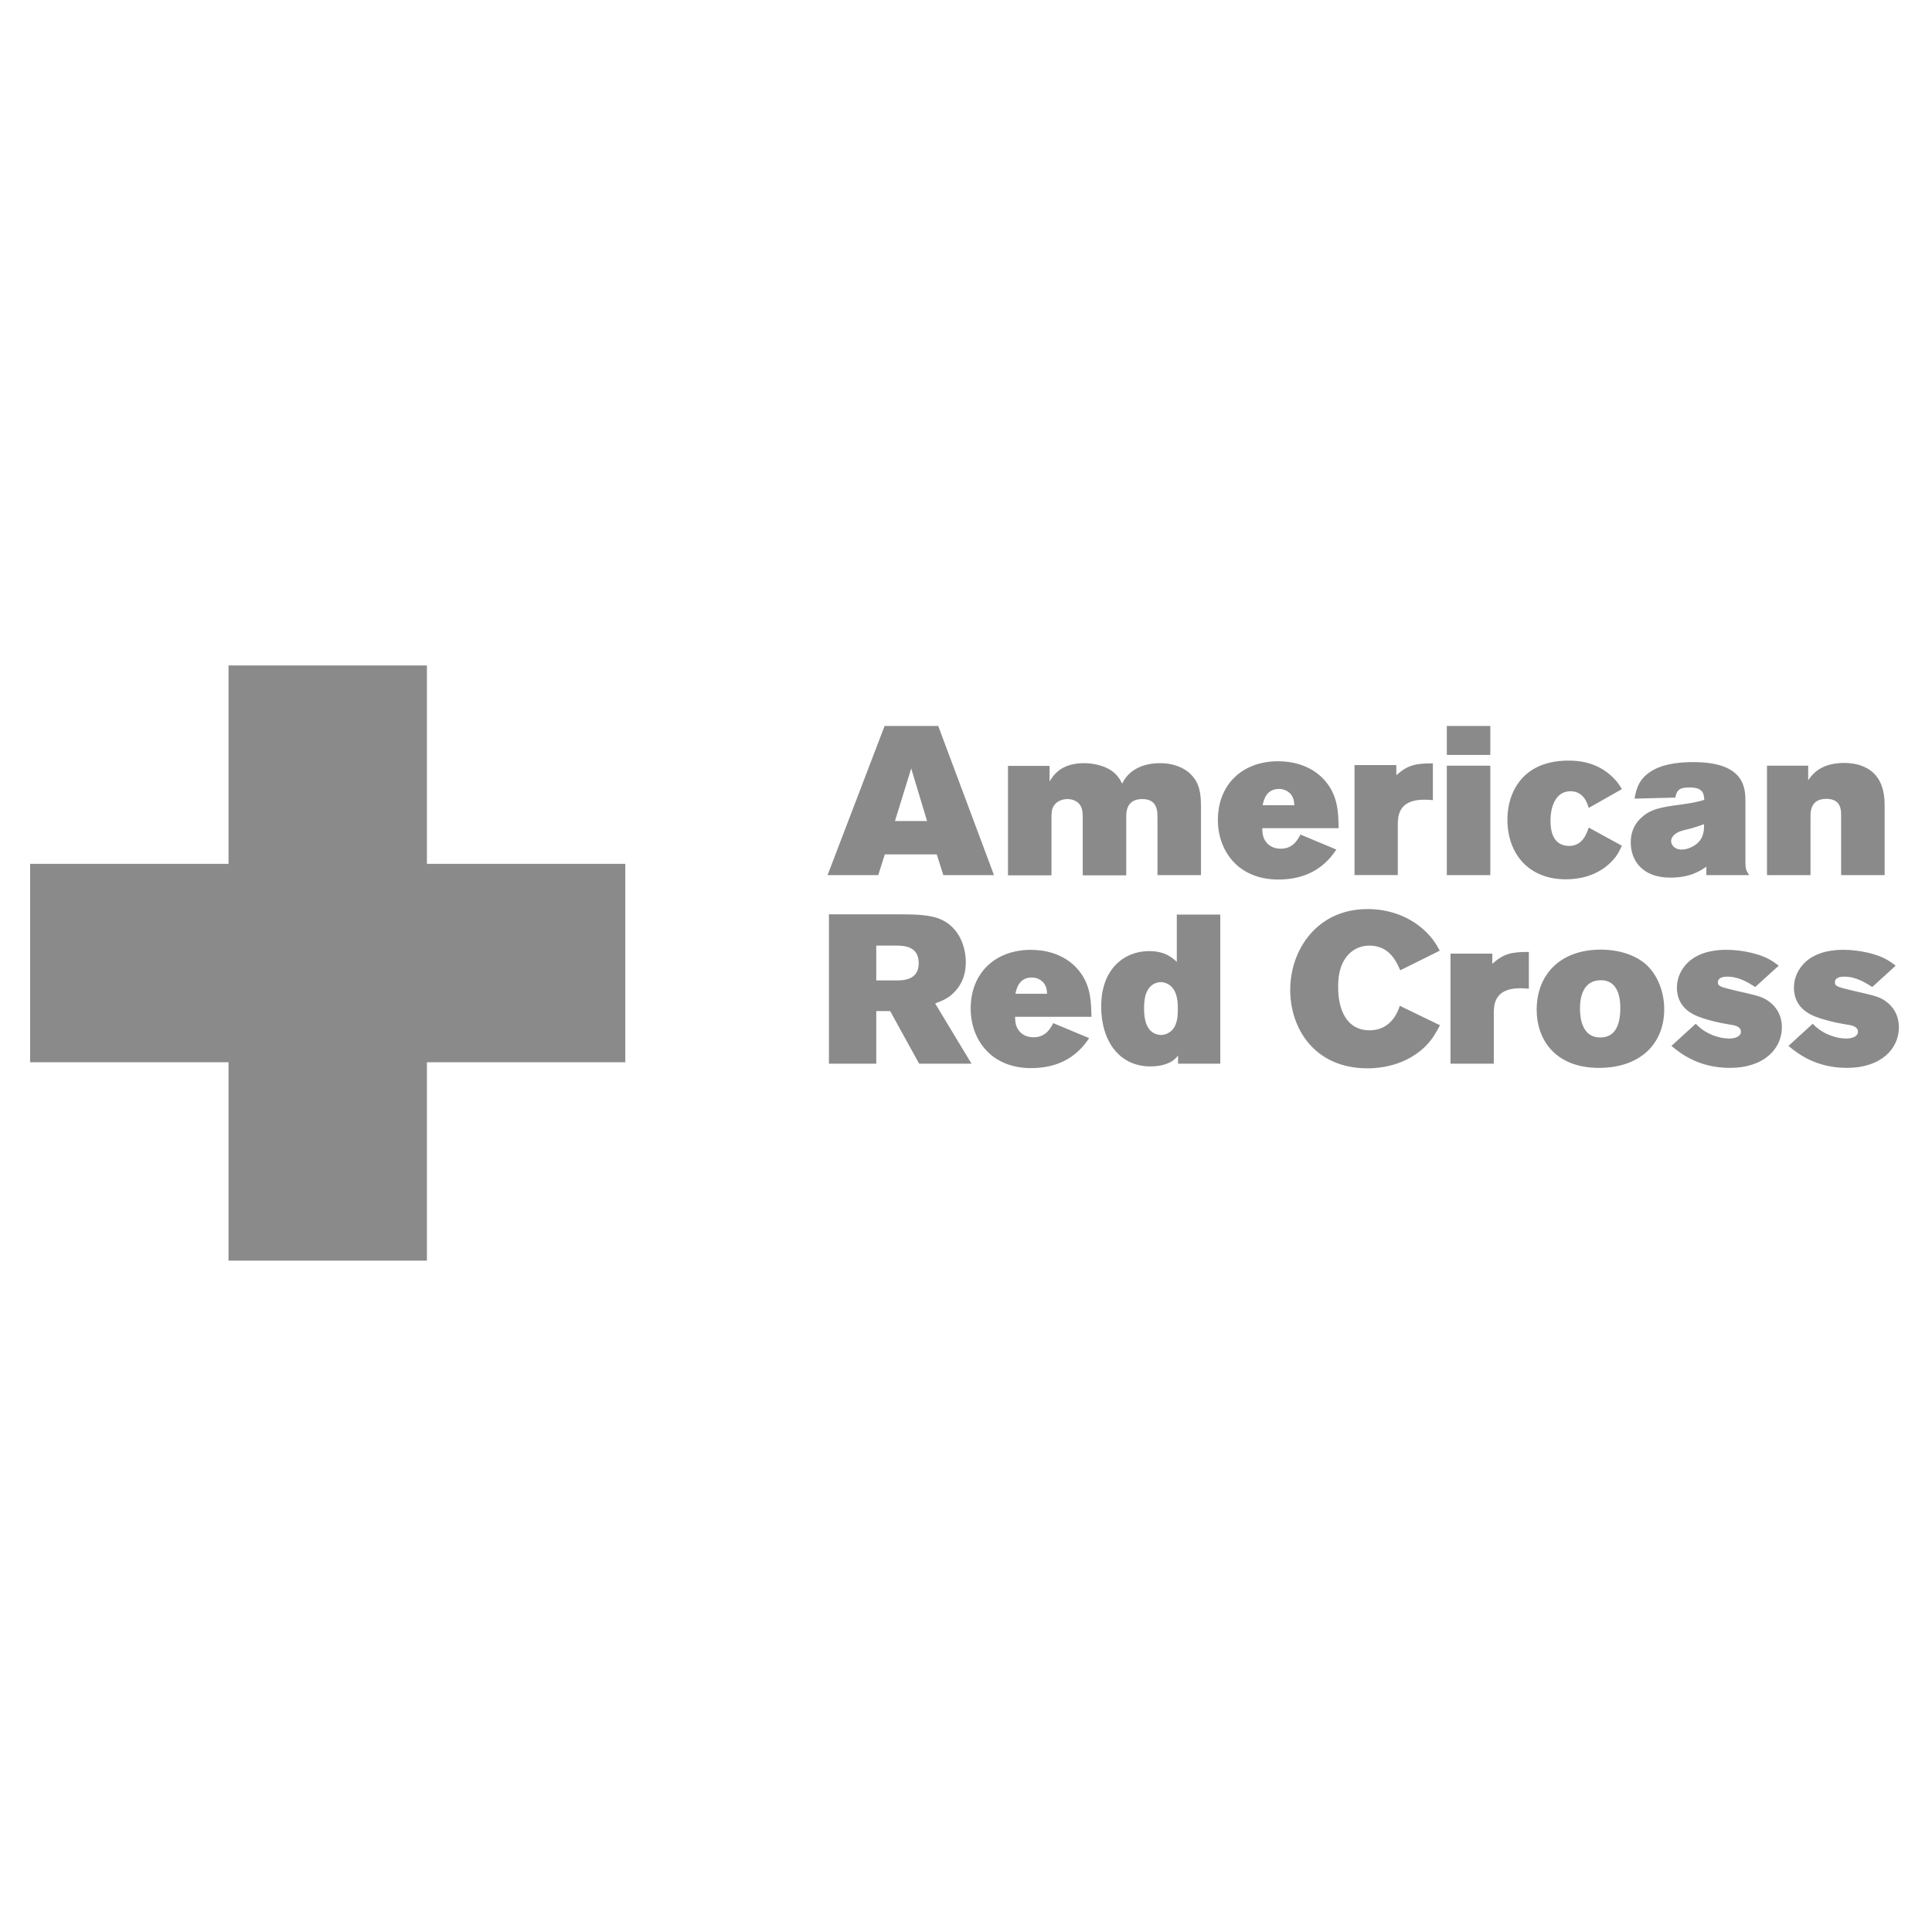 <svg width="303" height="303" viewBox="0 0 303 303" fill="none" xmlns="http://www.w3.org/2000/svg">
<g clip-path="url(#clip0_1628_55053)">
<path fill-rule="evenodd" clip-rule="evenodd" d="M35.841 135.481H4.727V166.596H35.841V197.707H66.955V166.596H98.068V135.481H66.955V104.368H35.841V135.481Z" fill="#8A8A8A"/>
<path fill-rule="evenodd" clip-rule="evenodd" d="M145.391 128.764H140.356L142.906 120.516L145.391 128.764ZM129.789 137.244H137.738L138.766 133.998H146.914L147.942 137.244H155.889L147.146 113.859H138.733L129.789 137.244ZM164.601 122.569C165.134 121.709 166.29 119.688 170.036 119.688C170.633 119.688 171.59 119.754 172.652 120.086C174.87 120.782 175.535 122.009 175.997 122.902C176.495 121.775 178.052 119.688 181.961 119.688C183.816 119.688 185.605 120.284 186.731 121.412C188.285 122.936 188.323 124.791 188.353 126.412V137.244H181.53V128.267C181.53 127.174 181.499 125.32 179.147 125.32C176.663 125.32 176.63 127.34 176.63 128.101V137.277H169.807V128.003C169.807 127.672 169.774 127.34 169.71 127.009C169.411 125.684 168.253 125.32 167.421 125.32C166.727 125.32 166.031 125.551 165.566 126.014C164.936 126.644 164.936 127.34 164.905 127.937V137.277H158.082V120.119H164.606V122.569H164.601ZM198.024 126.279C198.188 125.518 198.553 123.729 200.609 123.729C201.533 123.729 202.595 124.258 202.891 125.483C202.958 125.748 202.958 126.013 202.991 126.279H198.024ZM203.953 130.884C203.256 132.275 202.396 133.103 200.839 133.103C199.581 133.103 198.951 132.474 198.785 132.308C198.024 131.546 197.992 130.652 197.959 129.89H209.947C209.883 127.272 209.85 124.424 207.331 121.94C205.244 119.919 202.528 119.389 200.441 119.389C194.878 119.389 191.002 123 191.002 128.598C191.002 133.368 194.116 137.938 200.478 137.938C204.585 137.938 207.564 136.317 209.584 133.235L203.953 130.884ZM218.991 121.576C220.846 119.92 222.103 119.721 224.722 119.721V125.483C224.257 125.45 223.791 125.418 223.329 125.418C219.32 125.418 219.253 128.034 219.22 129.16V137.242H212.43V119.986H218.991V121.576ZM226.908 113.857H233.73V118.396H226.908V113.857ZM226.908 120.086H233.73V137.244H226.908V120.086ZM254.366 132.638C253.935 133.566 253.57 134.296 252.707 135.156C251.746 136.149 249.528 137.905 245.554 137.905C239.89 137.905 236.414 134.062 236.414 128.532C236.414 125.684 237.438 123.364 238.861 121.907C241.247 119.422 244.659 119.289 245.95 119.289C247.109 119.289 250.39 119.322 253.006 121.973C253.667 122.634 253.966 123.097 254.364 123.76L249.163 126.708C248.732 125.186 247.905 124.092 246.28 124.092C244.194 124.092 243.169 126.146 243.169 128.728C243.169 130.086 243.432 132.669 246.116 132.669C248.203 132.669 248.867 130.681 249.163 129.788L254.366 132.638ZM267.251 129.261C267.251 129.857 267.251 130.553 266.921 131.281C266.324 132.607 264.734 133.237 263.772 133.237C262.481 133.237 262.083 132.375 262.083 131.911C262.083 131.712 262.15 130.918 263.473 130.387C264.07 130.19 264.666 130.056 265.229 129.925C265.926 129.724 266.587 129.492 267.251 129.261ZM262.744 125.087C262.976 123.893 263.408 123.497 264.966 123.497C266.921 123.497 267.251 124.291 267.284 125.45C266.257 125.748 265.528 125.914 263.64 126.181C260.626 126.577 258.77 126.842 257.211 128.433C255.987 129.658 255.754 131.082 255.754 132.11C255.754 135.024 257.642 137.64 261.947 137.64C265.163 137.64 266.75 136.516 267.613 135.919V137.244H274.336C273.841 136.548 273.739 136.249 273.739 135.123V125.783C273.739 123.729 273.739 119.522 265.591 119.522C263.8 119.522 261.353 119.687 259.431 120.682C256.981 121.974 256.615 123.796 256.349 125.252L262.744 125.087ZM283.582 122.372C284.141 121.576 285.434 119.656 289.212 119.656C291.926 119.656 293.286 120.715 293.848 121.246C295.473 122.834 295.571 125.121 295.571 126.412V137.244H288.749V127.869C288.749 127.008 288.716 125.286 286.432 125.286C284.011 125.286 283.947 127.174 283.947 128.101V137.244H277.124V120.086H283.583V122.372H283.582ZM140.472 148.301C141.764 148.301 144.081 148.367 144.081 151.049C144.081 153.698 141.73 153.766 140.505 153.766H137.425V148.3H140.472V148.301ZM130.005 166.817H137.425V158.571H139.61L144.147 166.817H152.363L146.665 157.378C147.758 156.948 148.752 156.583 149.679 155.588C151.369 153.868 151.468 151.781 151.468 150.885C151.468 148.632 150.541 145.453 147.428 144.128C146.002 143.533 143.882 143.399 141.664 143.399H130.005V166.817ZM159.251 155.854C159.419 155.093 159.781 153.305 161.836 153.305C162.76 153.305 163.822 153.832 164.119 155.058C164.186 155.325 164.186 155.588 164.219 155.854H159.251ZM165.182 160.46C164.485 161.85 163.625 162.678 162.071 162.678C160.81 162.678 160.18 162.048 160.016 161.882C159.254 161.121 159.22 160.226 159.19 159.465H171.178C171.11 156.849 171.081 154.001 168.562 151.516C166.475 149.495 163.761 148.966 161.675 148.966C156.108 148.966 152.234 152.575 152.234 158.171C152.234 162.945 155.347 167.513 161.704 167.513C165.811 167.513 168.793 165.891 170.813 162.81L165.182 160.46ZM180.383 161.585C179.921 161.087 179.426 160.159 179.426 158.204C179.426 157.411 179.49 156.781 179.625 156.185C180.219 154.03 181.843 154.03 182.075 154.03C182.705 154.03 183.963 154.397 184.458 156.02C184.69 156.717 184.721 157.443 184.721 158.171C184.721 159.034 184.721 160.624 183.828 161.552C183.366 162.017 182.736 162.313 182.108 162.313C181.444 162.313 180.817 162.047 180.383 161.585ZM184.56 150.852C183.863 150.224 182.769 149.163 180.188 149.163C176.442 149.163 172.701 151.845 172.701 157.841C172.701 163.238 175.516 167.247 180.418 167.247C181.115 167.247 182.042 167.182 183.003 166.819C183.963 166.455 184.294 166.09 184.759 165.558V166.819H191.381V143.434H184.56V150.852ZM225.831 160.79C225.234 161.917 224.672 162.976 223.546 164.101C221.16 166.454 217.815 167.546 214.47 167.546C206.123 167.546 202.347 161.254 202.347 155.257C202.347 148.964 206.552 142.571 214.47 142.571C218.014 142.571 221.391 143.83 223.842 146.348C224.836 147.374 225.299 148.17 225.797 149.097L219.604 152.176C219.007 150.786 217.881 148.301 214.766 148.301C213.145 148.301 212.117 149.063 211.617 149.561C209.864 151.25 209.864 153.899 209.864 154.826C209.864 158.306 211.155 161.585 214.799 161.585C218.244 161.585 219.272 158.538 219.535 157.742L225.831 160.79ZM234.043 151.151C235.902 149.494 237.158 149.295 239.774 149.295V155.058C239.309 155.025 238.847 154.991 238.385 154.991C234.376 154.991 234.308 157.607 234.275 158.737V166.817H227.486V149.561H234.043V151.151ZM250.936 153.734C254.051 153.637 254.115 157.082 254.115 158.107C254.115 160.689 253.354 162.711 250.969 162.711C248.189 162.711 247.791 159.829 247.791 158.171C247.791 156.249 248.353 153.802 250.936 153.734ZM251.135 148.931C244.808 148.898 241.001 152.74 241.001 158.373C241.001 162.976 243.849 167.478 250.77 167.478C257.264 167.478 261.005 163.672 261.005 158.271C261.005 155.555 259.946 152.971 258.322 151.414C256.998 150.158 254.615 148.964 251.135 148.931ZM265.942 160.557C266.571 161.187 267.2 161.751 268.523 162.313C269.75 162.808 270.678 162.876 271.24 162.876C272.069 162.876 273.031 162.576 273.031 161.817C273.031 160.953 272.003 160.789 271.307 160.687C270.71 160.587 269.288 160.357 267.731 159.894C266.139 159.429 262.992 158.502 262.992 154.858C262.992 153.333 263.689 151.945 264.718 150.95C266.737 149.03 269.653 148.962 270.776 148.962C272.07 148.962 273.361 149.128 274.654 149.426C277.007 149.99 277.998 150.719 278.962 151.447L275.28 154.792C274.124 154.063 272.699 153.17 270.877 153.17C270.61 153.17 269.42 153.17 269.42 154.063C269.42 154.693 269.882 154.792 272.167 155.354C275.215 156.051 275.943 156.217 276.772 156.645C278.495 157.576 279.455 159.163 279.455 161.118C279.455 164.496 276.637 167.477 271.307 167.477C266.402 167.477 263.587 165.227 262.132 164.035L265.942 160.557ZM284.292 160.557C285.016 161.323 285.898 161.922 286.877 162.313C288.1 162.808 289.027 162.876 289.59 162.876C290.416 162.876 291.381 162.576 291.381 161.817C291.381 160.953 290.353 160.789 289.657 160.687C289.06 160.587 287.638 160.357 286.081 159.894C284.489 159.429 281.345 158.502 281.345 154.858C281.345 153.333 282.039 151.945 283.068 150.95C285.087 149.03 288.003 148.962 289.126 148.962C290.417 148.962 291.711 149.128 293.004 149.426C295.357 149.99 296.351 150.719 297.309 151.447L293.633 154.792C292.474 154.063 291.052 153.17 289.228 153.17C288.962 153.17 287.771 153.17 287.771 154.063C287.771 154.693 288.236 154.792 290.519 155.354C293.566 156.051 294.294 156.217 295.123 156.645C296.847 157.576 297.807 159.163 297.807 161.118C297.807 164.496 294.992 167.477 289.659 167.477C284.757 167.477 281.942 165.227 280.486 164.035L284.292 160.557Z" fill="#8A8A8A"/>
</g>
<defs>
<clipPath id="clip0_1628_55053">
<rect width="301.977" height="301.977" fill="white" transform="translate(0.266 0.049)"/>
</clipPath>
</defs>
</svg>
